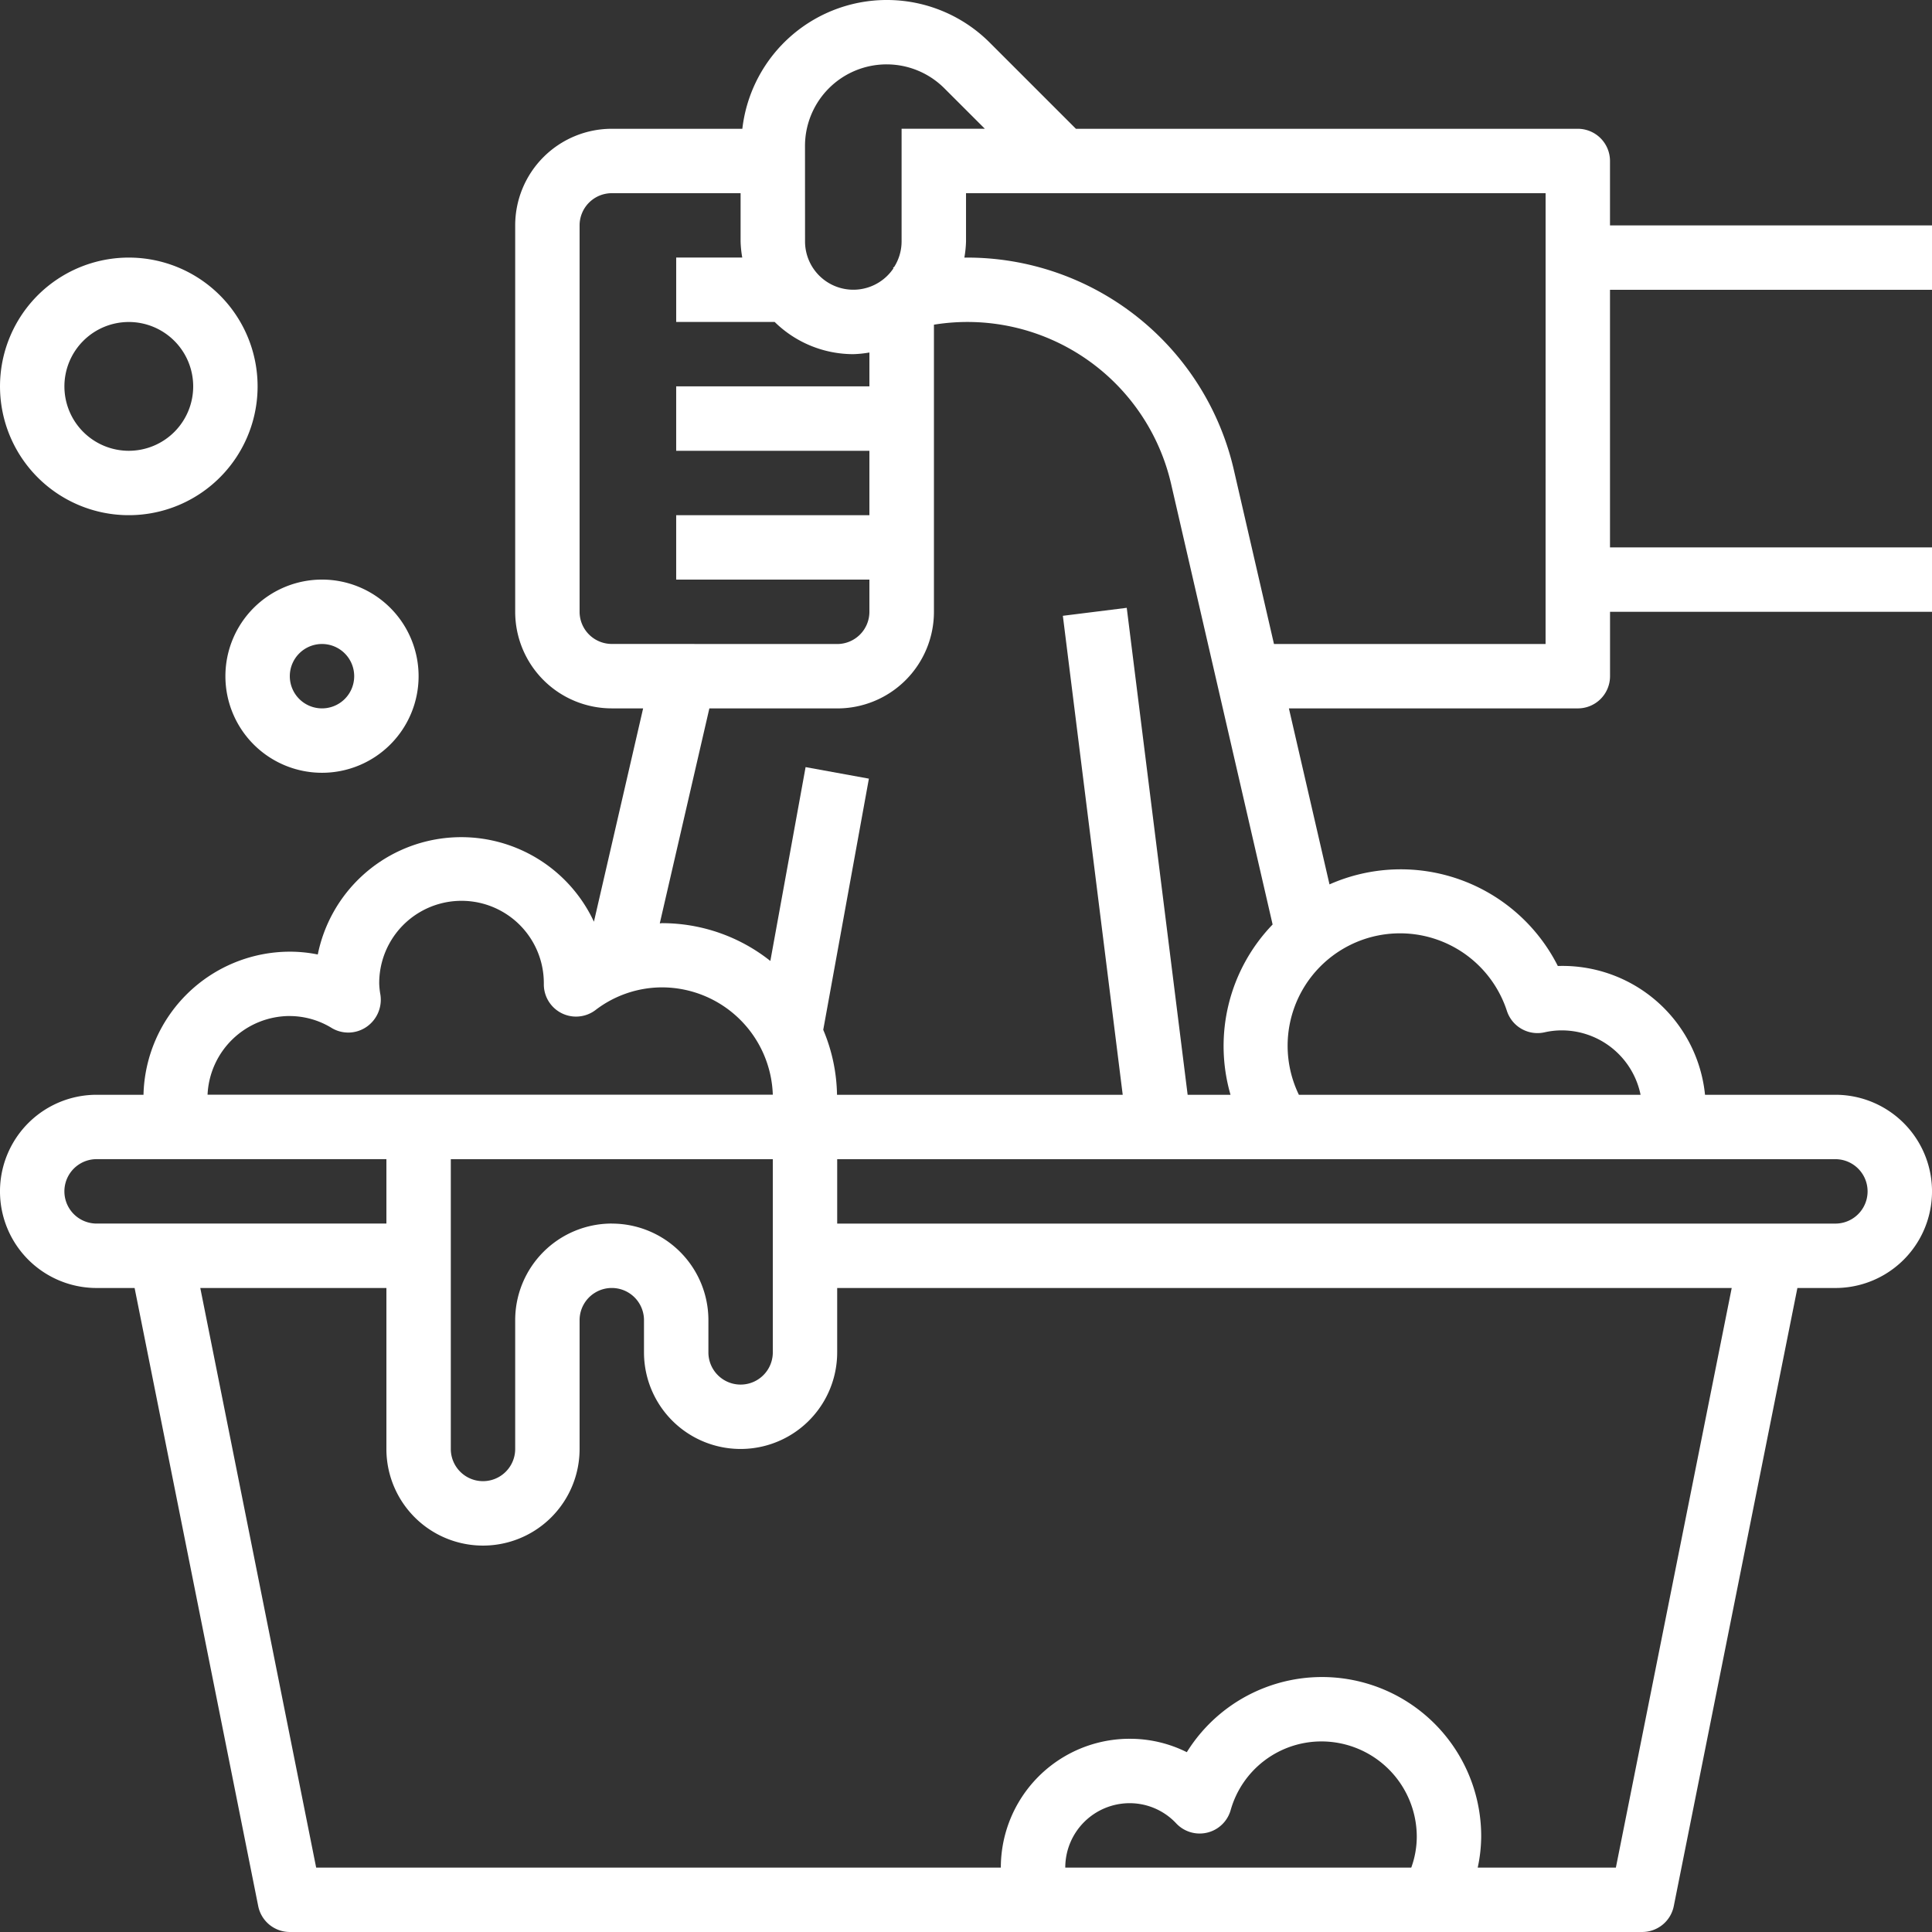 <svg xmlns="http://www.w3.org/2000/svg" width="210.413" height="210.412" viewBox="0 0 210.413 210.412"><rect x="0" y="0" width="210.413" height="210.412" fill="#333333" stroke="none"/><defs><style>.a{fill:#fff;}</style></defs><g transform="translate(0 0)"><path class="a" d="M978.413,379.562v-7.014H943.344v-7.012a3.508,3.508,0,0,0-3.506-3.508h-54.66l-9.369-9.367a15.843,15.843,0,0,0-26.961,9.367H834.632a10.522,10.522,0,0,0-10.523,10.52v42.083a10.521,10.521,0,0,0,10.523,10.52h3.411l-5.359,23.234a15.942,15.942,0,0,0-30.075,3.57,15.315,15.315,0,0,0-3.046-.306,15.967,15.967,0,0,0-15.935,15.585H778.52a10.521,10.521,0,0,0,0,21.042h4.14l13.465,67.332a3.509,3.509,0,0,0,3.438,2.806H946.85a3.509,3.509,0,0,0,3.438-2.806l13.465-67.332h4.14a10.521,10.521,0,0,0,0-21.042h-14.2a15.6,15.6,0,0,0-16.03-14.026,19.164,19.164,0,0,0-24.868-8.887l-4.422-19.169h31.469a3.506,3.506,0,0,0,3.506-3.506v-7.014h35.069v-7.014H943.344V379.562ZM855.672,363.906a8.889,8.889,0,0,1,15.178-6.286l4.411,4.407h-9.069V374.3a5.21,5.21,0,0,1-.824,2.8l-.1.021.032.113a5.26,5.26,0,0,1-9.623-2.939Zm46.343,103.328h-4.67L890.713,414.2l-6.958.869,6.52,52.169H859.159a18.922,18.922,0,0,0-1.5-7.081l4.972-27.353-6.894-1.256-3.839,21.111a18.963,18.963,0,0,0-11.8-4.116c-.084,0-.161.022-.242.022l5.4-23.41h13.936a10.521,10.521,0,0,0,10.523-10.52V383.363a22.763,22.763,0,0,1,25.863,17.49L906.6,448.689a19.074,19.074,0,0,0-4.585,18.545Zm-67.383-49.1a3.509,3.509,0,0,1-3.509-3.508V372.548a3.509,3.509,0,0,1,3.509-3.506h14.026V374.3a12.08,12.08,0,0,0,.18,1.753h-7.194v7.014H852.37a12.224,12.224,0,0,0,8.564,3.506,12.029,12.029,0,0,0,1.753-.18v3.686H841.643V397.1h21.043v7.014H841.643v7.014h21.043v3.506a3.509,3.509,0,0,1-3.509,3.508Zm-35.069,40.525a8.793,8.793,0,0,1,4.6,1.323,3.508,3.508,0,0,0,3.752-.141,3.591,3.591,0,0,0,1.515-3.506,8.411,8.411,0,0,1-.13-1.2,8.964,8.964,0,0,1,17.928-.122v.2a3.508,3.508,0,0,0,5.61,2.806,11.947,11.947,0,0,1,7.245-2.483,12.092,12.092,0,0,1,12.083,11.691H790.605a8.975,8.975,0,0,1,8.958-8.571Zm35.069,22.6a10.521,10.521,0,0,0-10.523,10.52v14.029a3.506,3.506,0,1,1-7.012,0V474.248h35.069v21.041a3.507,3.507,0,1,1-7.014,0v-3.506a10.52,10.52,0,0,0-10.52-10.52Zm-56.112,0a3.507,3.507,0,0,1,0-7.014h31.563v7.014ZM921.7,551.4H884.018a7.014,7.014,0,0,1,7.014-7.014,6.938,6.938,0,0,1,5.077,2.209,3.508,3.508,0,0,0,5.916-1.435,10.27,10.27,0,0,1,9.9-7.5A10.389,10.389,0,0,1,922.3,548.039a9.885,9.885,0,0,1-.6,3.361Zm22.284,0H928.937a16.427,16.427,0,0,0,.379-3.361,17.337,17.337,0,0,0-32.061-9.208,13.857,13.857,0,0,0-6.223-1.46A14.029,14.029,0,0,0,877,551.4H802.433l-12.62-63.123h20.27v17.534a10.52,10.52,0,1,0,21.04,0V491.782a3.507,3.507,0,0,1,7.014,0v3.506a10.52,10.52,0,1,0,21.04,0v-7.012H956.6Zm23.907-77.152a3.507,3.507,0,0,1,0,7.014H859.178v-7.014Zm-52.757-23.371a12.241,12.241,0,0,1,16.357,5.676,12.1,12.1,0,0,1,.63,1.563,3.506,3.506,0,0,0,4.082,2.318,8.413,8.413,0,0,1,1.879-.214,8.768,8.768,0,0,1,8.592,7.014H909.461a12.244,12.244,0,0,1,5.675-16.357Zm21.194-32.738h-29.58L902.4,399.275a29.808,29.808,0,0,0-29.191-23.219h-.18a12.08,12.08,0,0,0,.18-1.753v-5.261H936.33Zm0,0" transform="translate(-768 -348.002)"/><path class="a" d="M782.029,399.2a14.027,14.027,0,1,0,14.026,14.026A14.027,14.027,0,0,0,782.029,399.2Zm0,21.041a7.013,7.013,0,1,1,7.012-7.014,7.014,7.014,0,0,1-7.012,7.014Zm0,0" transform="translate(-768 -371.146)"/><path class="a" d="M823.321,463.2a10.52,10.52,0,1,0,10.52,10.52,10.519,10.519,0,0,0-10.52-10.52Zm0,14.026a3.506,3.506,0,1,1,3.506-3.506,3.505,3.505,0,0,1-3.506,3.506Zm0,0" transform="translate(-788.252 -400.077)"/></g></svg>